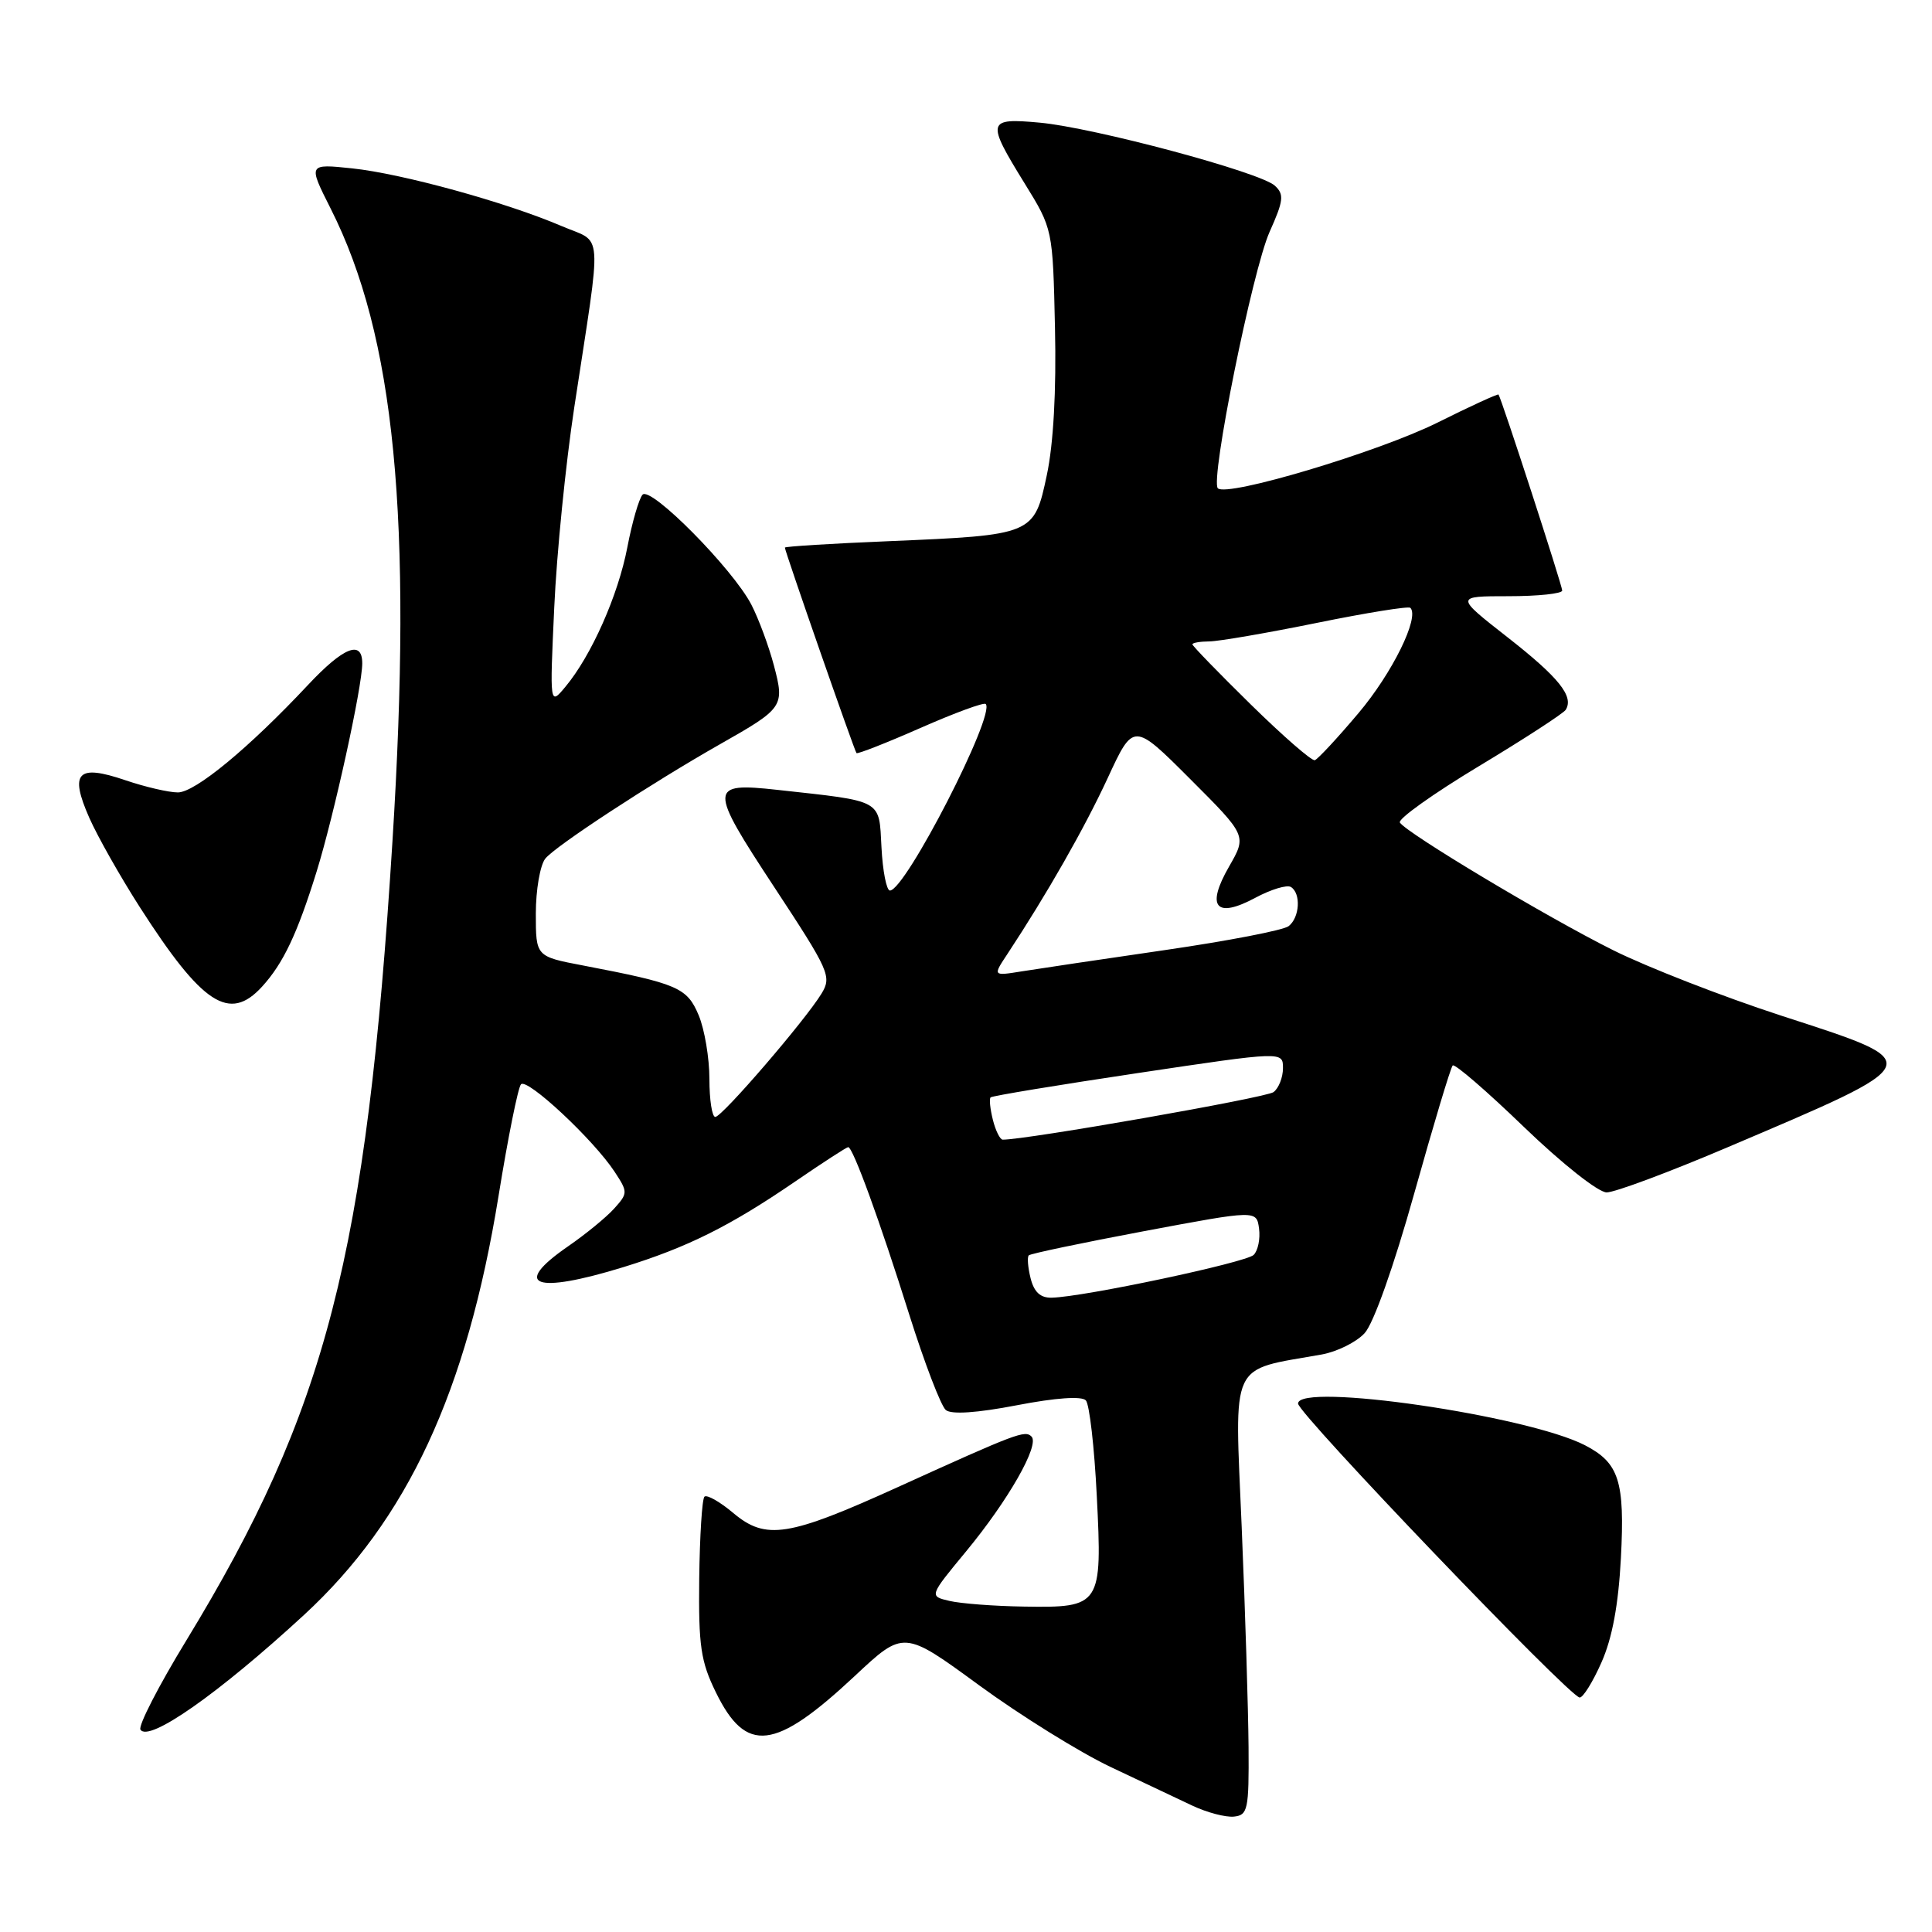 <?xml version="1.0" encoding="UTF-8" standalone="no"?>
<!DOCTYPE svg PUBLIC "-//W3C//DTD SVG 1.1//EN" "http://www.w3.org/Graphics/SVG/1.1/DTD/svg11.dtd" >
<svg xmlns="http://www.w3.org/2000/svg" xmlns:xlink="http://www.w3.org/1999/xlink" version="1.1" viewBox="0 0 256 256">
 <g >
 <path fill="currentColor"
d=" M 165.44 231.50 C 165.40 226.55 165.00 213.42 164.53 202.33 C 163.59 179.94 162.78 181.68 175.17 179.47 C 177.18 179.10 179.73 177.84 180.82 176.65 C 182.00 175.37 184.67 167.86 187.41 158.08 C 189.94 149.05 192.22 141.44 192.49 141.18 C 192.76 140.91 197.02 144.59 201.95 149.35 C 207.02 154.23 211.79 158.00 212.89 158.00 C 213.97 158.00 221.08 155.35 228.68 152.12 C 255.79 140.59 255.64 140.95 235.99 134.57 C 228.29 132.06 218.27 128.16 213.74 125.90 C 204.95 121.52 186.36 110.38 185.49 108.99 C 185.21 108.52 189.91 105.17 195.95 101.53 C 202.00 97.89 207.18 94.52 207.47 94.05 C 208.57 92.27 206.56 89.77 199.78 84.46 C 192.80 79.00 192.80 79.00 199.90 79.00 C 203.80 79.00 207.00 78.66 207.00 78.25 C 207.00 77.57 198.95 52.79 198.56 52.28 C 198.47 52.16 194.81 53.83 190.45 56.01 C 182.61 59.90 162.57 65.90 161.37 64.70 C 160.33 63.67 165.96 35.79 168.23 30.72 C 170.08 26.59 170.18 25.76 168.93 24.61 C 167.01 22.82 144.95 16.91 137.75 16.25 C 130.77 15.61 130.67 16.04 135.75 24.27 C 139.50 30.34 139.50 30.34 139.79 43.42 C 139.98 51.77 139.59 58.83 138.71 62.95 C 137.03 70.87 136.94 70.90 117.75 71.71 C 110.19 72.02 104.00 72.41 104.00 72.56 C 104.00 73.04 113.21 99.48 113.49 99.79 C 113.63 99.94 117.44 98.45 121.96 96.46 C 126.48 94.47 130.37 93.04 130.61 93.28 C 131.97 94.63 119.97 118.00 117.92 118.00 C 117.47 118.00 116.96 115.42 116.80 112.27 C 116.46 105.86 117.10 106.21 103.00 104.66 C 93.90 103.66 93.88 104.30 102.56 117.50 C 109.90 128.66 110.23 129.39 108.86 131.65 C 106.70 135.20 95.68 148.00 94.78 148.00 C 94.35 148.00 94.00 145.74 94.00 142.97 C 94.00 140.20 93.36 136.40 92.58 134.53 C 91.04 130.86 89.83 130.34 77.25 127.93 C 71.00 126.74 71.00 126.74 71.00 121.06 C 71.00 117.94 71.56 114.66 72.25 113.78 C 73.52 112.15 86.33 103.76 95.50 98.56 C 103.82 93.84 103.98 93.60 102.55 88.19 C 101.87 85.61 100.52 81.98 99.56 80.12 C 97.10 75.37 86.21 64.36 85.14 65.55 C 84.67 66.07 83.76 69.20 83.13 72.50 C 81.91 78.88 78.36 86.88 74.92 91.00 C 72.84 93.50 72.84 93.50 73.44 80.50 C 73.76 73.35 74.96 61.42 76.09 54.00 C 79.80 29.63 80.00 32.36 74.38 29.94 C 67.05 26.80 53.25 23.00 46.66 22.31 C 40.82 21.70 40.82 21.70 43.81 27.63 C 52.33 44.50 54.69 68.64 52.00 111.52 C 48.57 166.32 43.25 186.91 24.68 217.38 C 21.03 223.36 18.30 228.67 18.61 229.18 C 19.69 230.92 28.96 224.42 40.27 214.00 C 53.98 201.37 61.85 184.43 66.06 158.47 C 67.30 150.78 68.64 144.13 69.03 143.68 C 69.82 142.77 78.66 151.02 81.45 155.28 C 83.21 157.96 83.20 158.12 81.38 160.14 C 80.35 161.29 77.59 163.55 75.25 165.16 C 67.71 170.37 70.85 171.52 82.64 167.89 C 91.08 165.28 96.73 162.47 105.36 156.56 C 109.02 154.05 112.19 152.00 112.39 152.00 C 113.02 152.00 116.59 161.81 120.48 174.19 C 122.51 180.63 124.69 186.32 125.33 186.84 C 126.08 187.45 129.46 187.22 134.76 186.20 C 139.89 185.21 143.34 184.97 143.88 185.56 C 144.36 186.08 145.01 191.77 145.33 198.22 C 146.07 212.77 145.88 213.05 135.68 212.88 C 131.73 212.82 127.29 212.48 125.81 212.13 C 123.11 211.50 123.11 211.50 128.01 205.57 C 133.62 198.78 137.79 191.46 136.68 190.35 C 135.82 189.48 134.73 189.89 119.01 197.03 C 104.46 203.64 101.48 204.11 97.16 200.48 C 95.38 198.98 93.66 198.01 93.34 198.32 C 93.03 198.64 92.72 203.53 92.65 209.20 C 92.55 218.10 92.85 220.15 94.86 224.25 C 98.86 232.43 102.67 231.98 113.26 222.08 C 119.75 216.00 119.75 216.00 129.74 223.31 C 135.23 227.32 143.05 232.18 147.11 234.11 C 151.18 236.03 156.07 238.35 158.00 239.26 C 159.93 240.17 162.40 240.82 163.50 240.71 C 165.34 240.52 165.50 239.79 165.44 231.50 Z  M 212.21 220.26 C 213.64 217.03 214.45 212.64 214.78 206.43 C 215.31 196.26 214.54 193.85 210.03 191.51 C 202.39 187.56 172.00 183.14 172.00 185.98 C 172.00 187.31 207.91 224.80 209.31 224.93 C 209.75 224.97 211.06 222.87 212.21 220.26 Z  M 34.71 130.75 C 37.53 127.67 39.39 123.74 41.95 115.50 C 44.27 108.00 48.00 91.00 48.00 87.89 C 48.00 84.75 45.52 85.74 40.82 90.75 C 32.99 99.11 25.86 105.00 23.57 105.00 C 22.35 105.00 19.22 104.27 16.60 103.38 C 10.26 101.22 9.18 102.35 11.83 108.36 C 12.94 110.87 15.96 116.20 18.53 120.21 C 26.82 133.13 30.40 135.46 34.71 130.75 Z  M 136.56 169.38 C 136.20 167.94 136.09 166.57 136.32 166.34 C 136.56 166.11 143.44 164.67 151.62 163.13 C 166.50 160.34 166.50 160.34 166.83 162.79 C 167.01 164.14 166.69 165.71 166.12 166.28 C 165.11 167.29 143.58 171.86 139.36 171.95 C 137.86 171.99 137.02 171.21 136.56 169.38 Z  M 131.56 148.38 C 131.20 146.94 131.06 145.60 131.26 145.41 C 131.45 145.21 140.25 143.76 150.81 142.18 C 170.00 139.31 170.00 139.31 170.00 141.53 C 170.00 142.76 169.44 144.19 168.75 144.71 C 167.79 145.45 135.92 151.04 132.86 151.01 C 132.51 151.00 131.92 149.82 131.56 148.38 Z  M 133.48 126.42 C 138.73 118.45 143.68 109.78 146.77 103.11 C 150.19 95.71 150.19 95.71 157.70 103.22 C 165.21 110.73 165.21 110.73 162.86 114.82 C 159.77 120.19 161.10 121.77 166.34 118.96 C 168.41 117.85 170.53 117.21 171.05 117.53 C 172.41 118.37 172.22 121.58 170.75 122.72 C 170.06 123.26 162.69 124.68 154.36 125.89 C 146.04 127.10 137.50 128.37 135.39 128.71 C 131.55 129.33 131.55 129.33 133.48 126.42 Z  M 165.75 93.36 C 161.49 89.18 158.00 85.58 158.00 85.38 C 158.00 85.17 159.01 85.00 160.25 84.99 C 161.49 84.98 167.88 83.88 174.47 82.54 C 181.05 81.20 186.63 80.30 186.88 80.54 C 188.13 81.79 184.48 89.20 180.00 94.50 C 177.22 97.80 174.61 100.60 174.22 100.73 C 173.82 100.86 170.01 97.54 165.75 93.36 Z "/>
</g>
</svg>